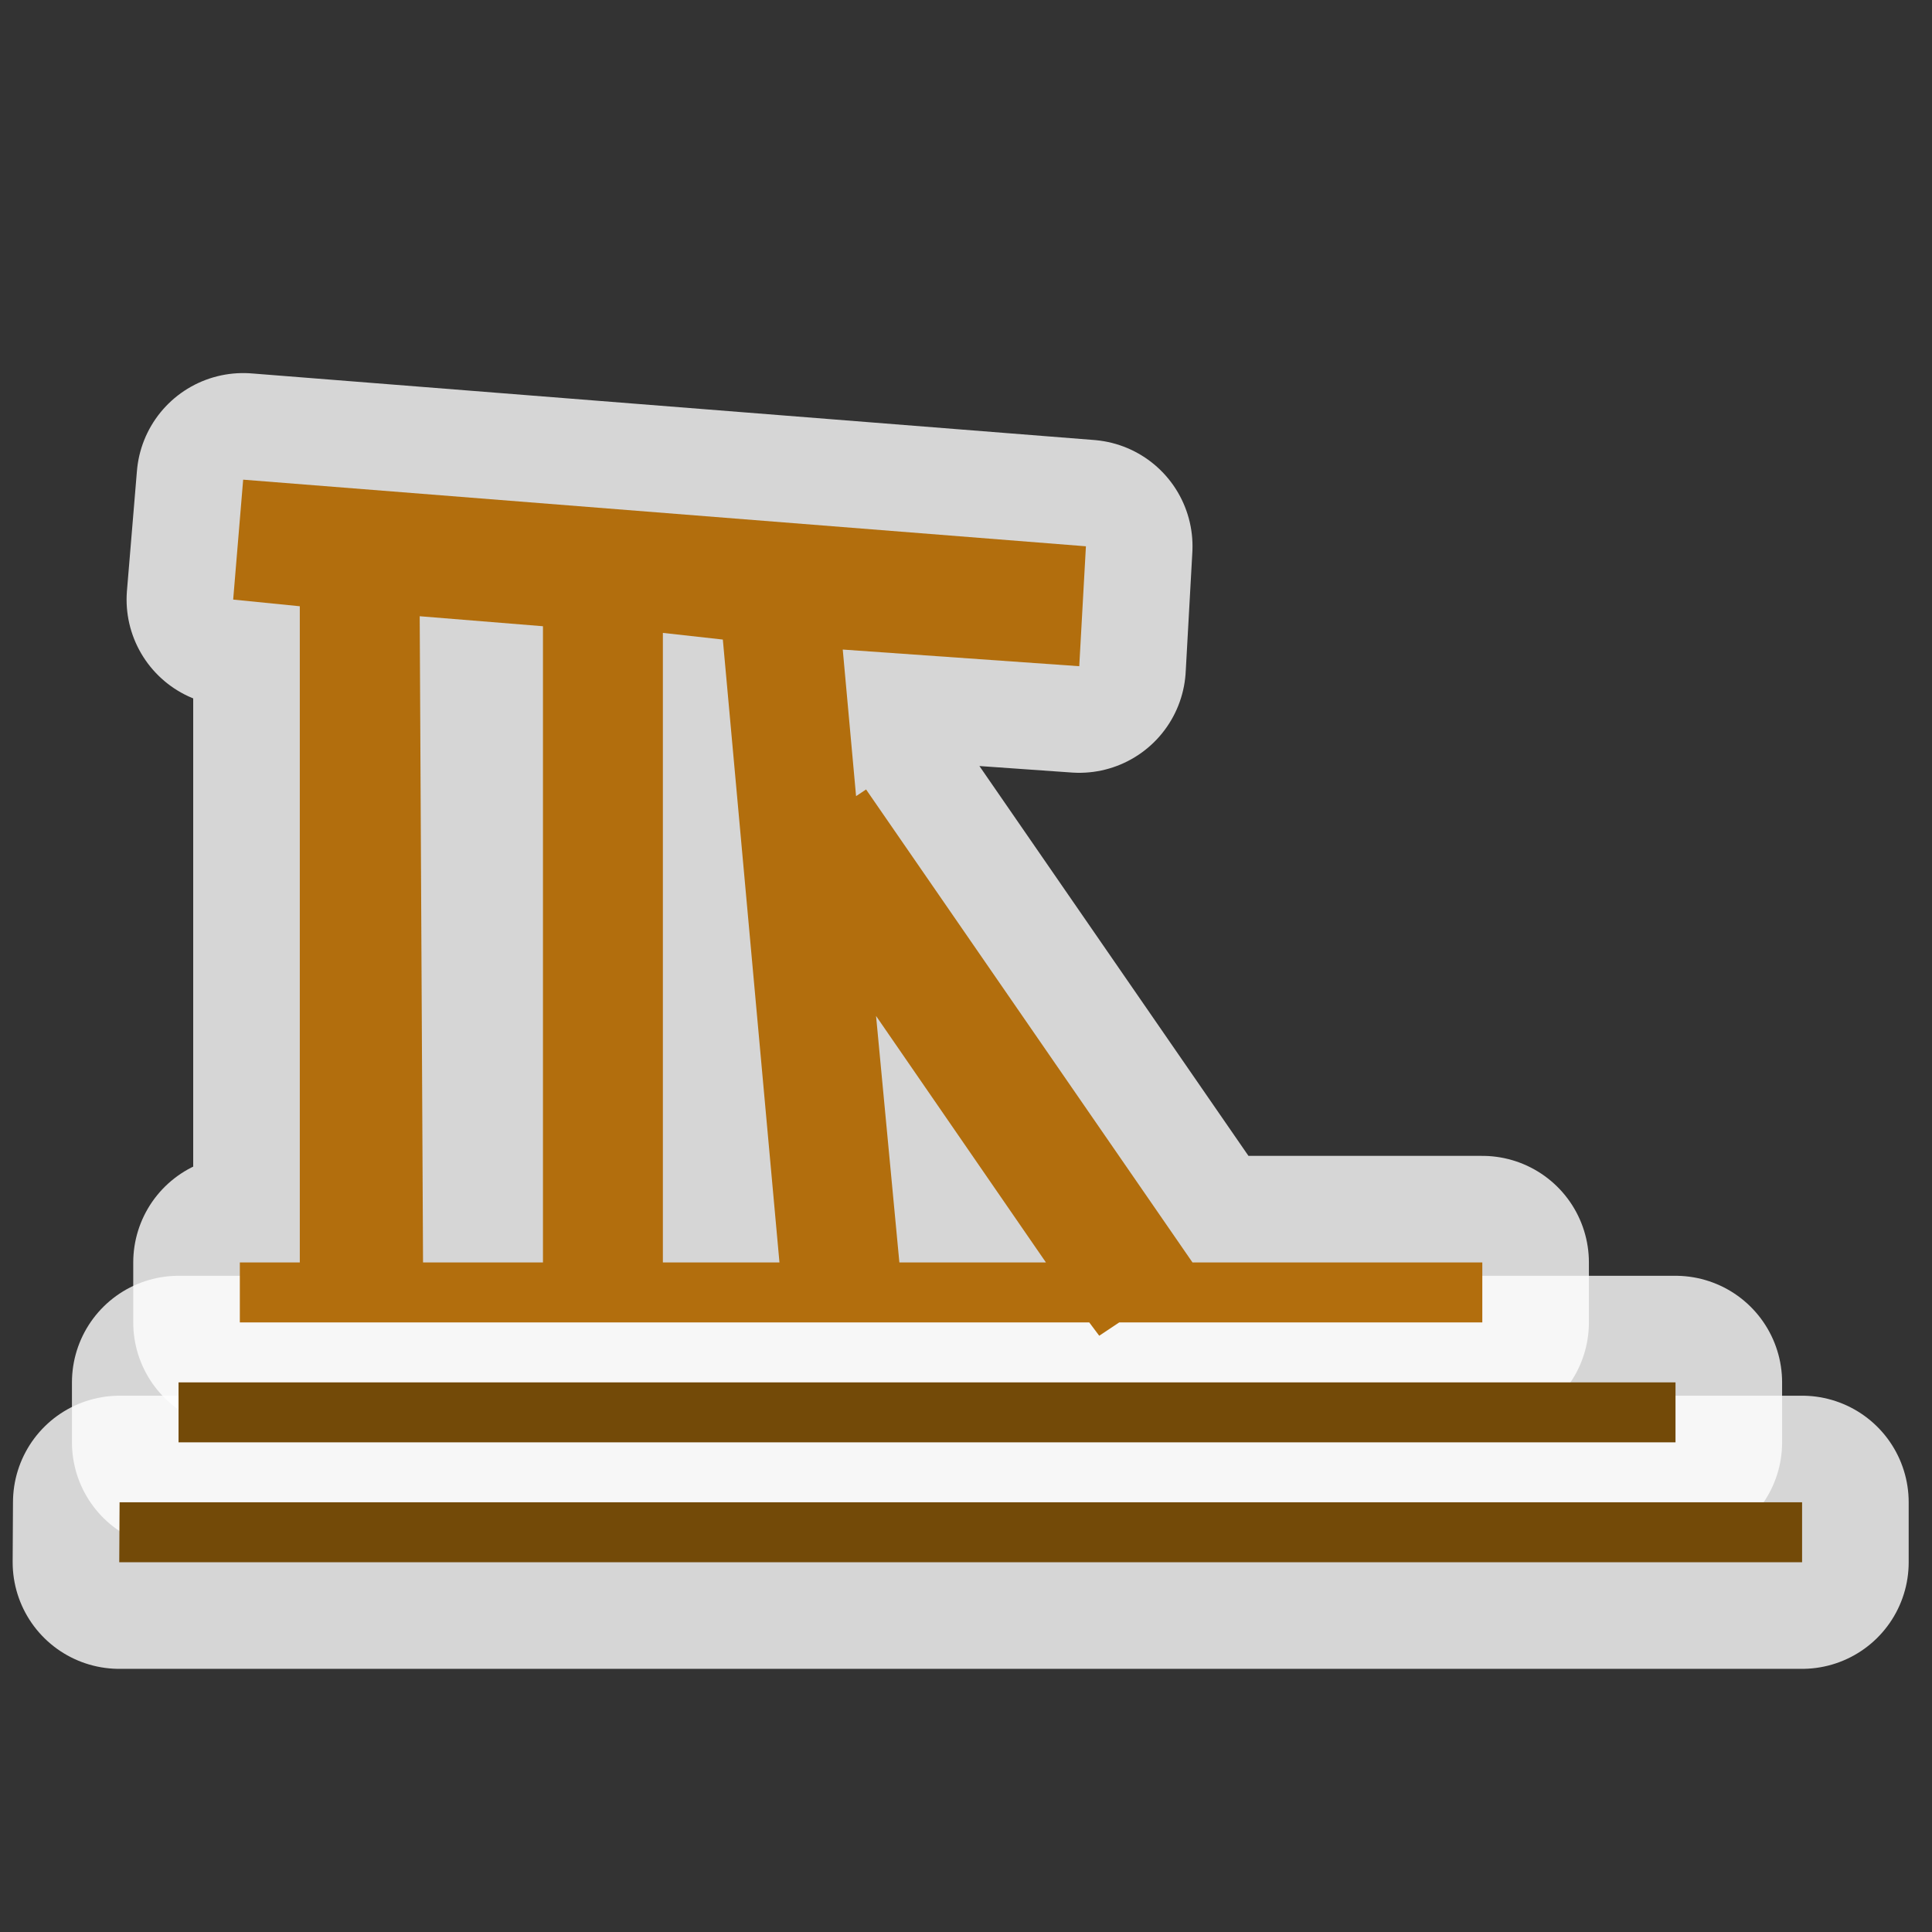 <?xml version="1.0" encoding="utf-8"?>
<!-- Generator: Adobe Illustrator 25.0.0, SVG Export Plug-In . SVG Version: 6.00 Build 0)  -->
<svg version="1.1" id="Layer_1" xmlns="http://www.w3.org/2000/svg" xmlns:xlink="http://www.w3.org/1999/xlink" x="0px" y="0px"
	 viewBox="0 0 580 580" style="enable-background:new 0 0 580 580;" xml:space="preserve">
<rect x="0" y="0" width="580" height="580" fill="#333333" stroke="none"/>
<style type="text/css">
	.st0{opacity:0.8;fill:none;stroke:#FFFFFF;stroke-width:64;stroke-linejoin:round;enable-background:new    ;}
	.st1{fill-rule:evenodd;clip-rule:evenodd;fill:#B26E0D;}
	.st2{fill-rule:evenodd;clip-rule:evenodd;fill:#734A08;}
</style>
<path id="path4148" shape-rendering="auto" image-rendering="auto" color-rendering="auto" class="st0" d="M73,144l-3,36l20,2v197
	H72v18h255l3,4l6-4h109v-18h-87l-98-142l-3,2l-4-44l71,5l2-36L73,144z M126,185l37,3v191h-36L126,185z M199,190l18,2l17,187h-35V190
	z M263,305l51,74h-44L263,305z"/>
<path id="path4150" shape-rendering="auto" image-rendering="auto" color-rendering="auto" class="st0" d="M53.6,433H503v-18H53.6
	L53.6,433z"/>
<path id="path4152" shape-rendering="auto" image-rendering="auto" color-rendering="auto" class="st0" d="M35.8,469H541v-18H35.9
	L35.8,469z"/>
<path id="path4145" shape-rendering="auto" image-rendering="auto" color-rendering="auto" class="st1" d="M73,144l-3,36l20,2v197
	H72v18h255l3,4l6-4h109v-18h-87l-98-142l-3,2l-4-44l71,5l2-36L73,144z M126,185l37,3v191h-36L126,185z M199,190l18,2l17,187h-35V190
	z M263,305l51,74h-44L263,305z"/>
<path id="path4137" shape-rendering="auto" image-rendering="auto" color-rendering="auto" class="st2" d="M53.6,433H503v-18H53.6
	L53.6,433z"/>
<path id="path2161" shape-rendering="auto" image-rendering="auto" color-rendering="auto" class="st2" d="M35.8,469H541v-18H35.9
	L35.8,469z"/>
</svg>

